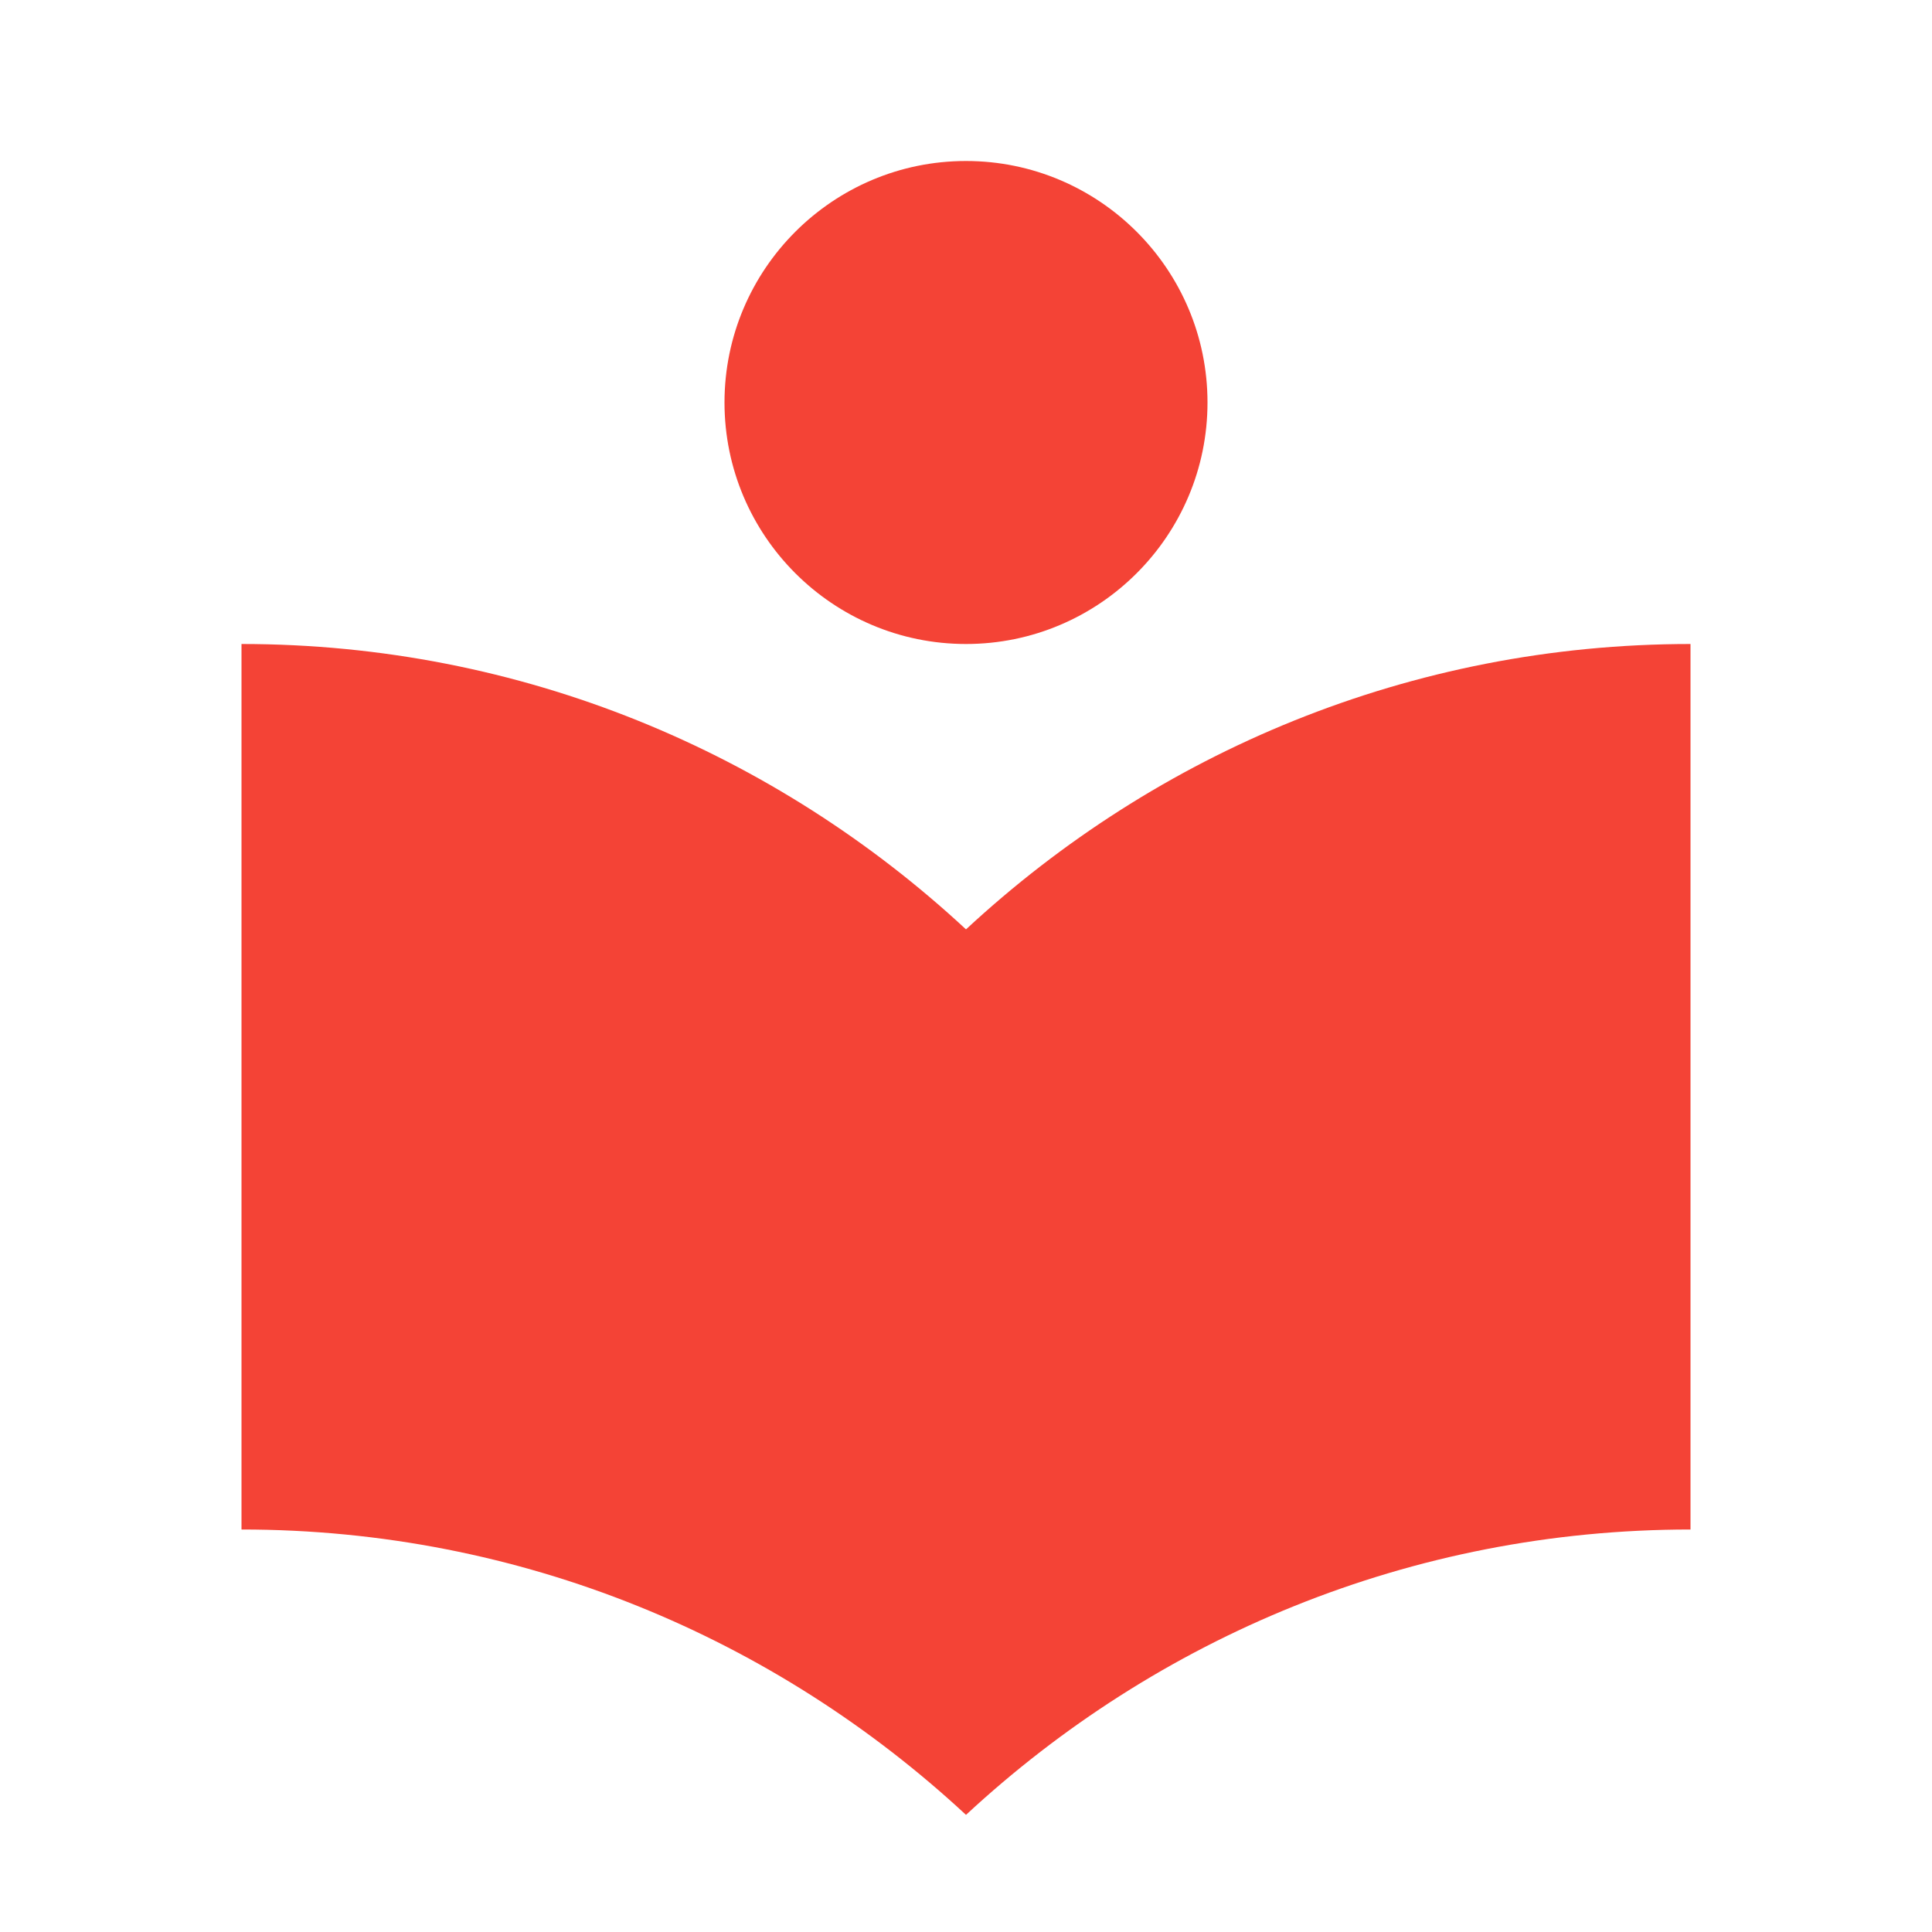 <svg fill="#F44336" height="48" viewBox="0 0 48 48" width="48" xmlns="http://www.w3.org/2000/svg"><path d="M24 23.09C19.27 18.7 12.96 16 6 16v22c6.96 0 13.27 2.7 18 7.09C28.73 40.7 35.04 38 42 38V16c-6.96 0-13.27 2.7-18 7.09zM24 16c3.31 0 6-2.69 6-6s-2.69-6-6-6-6 2.69-6 6 2.69 6 6 6z"/></svg>